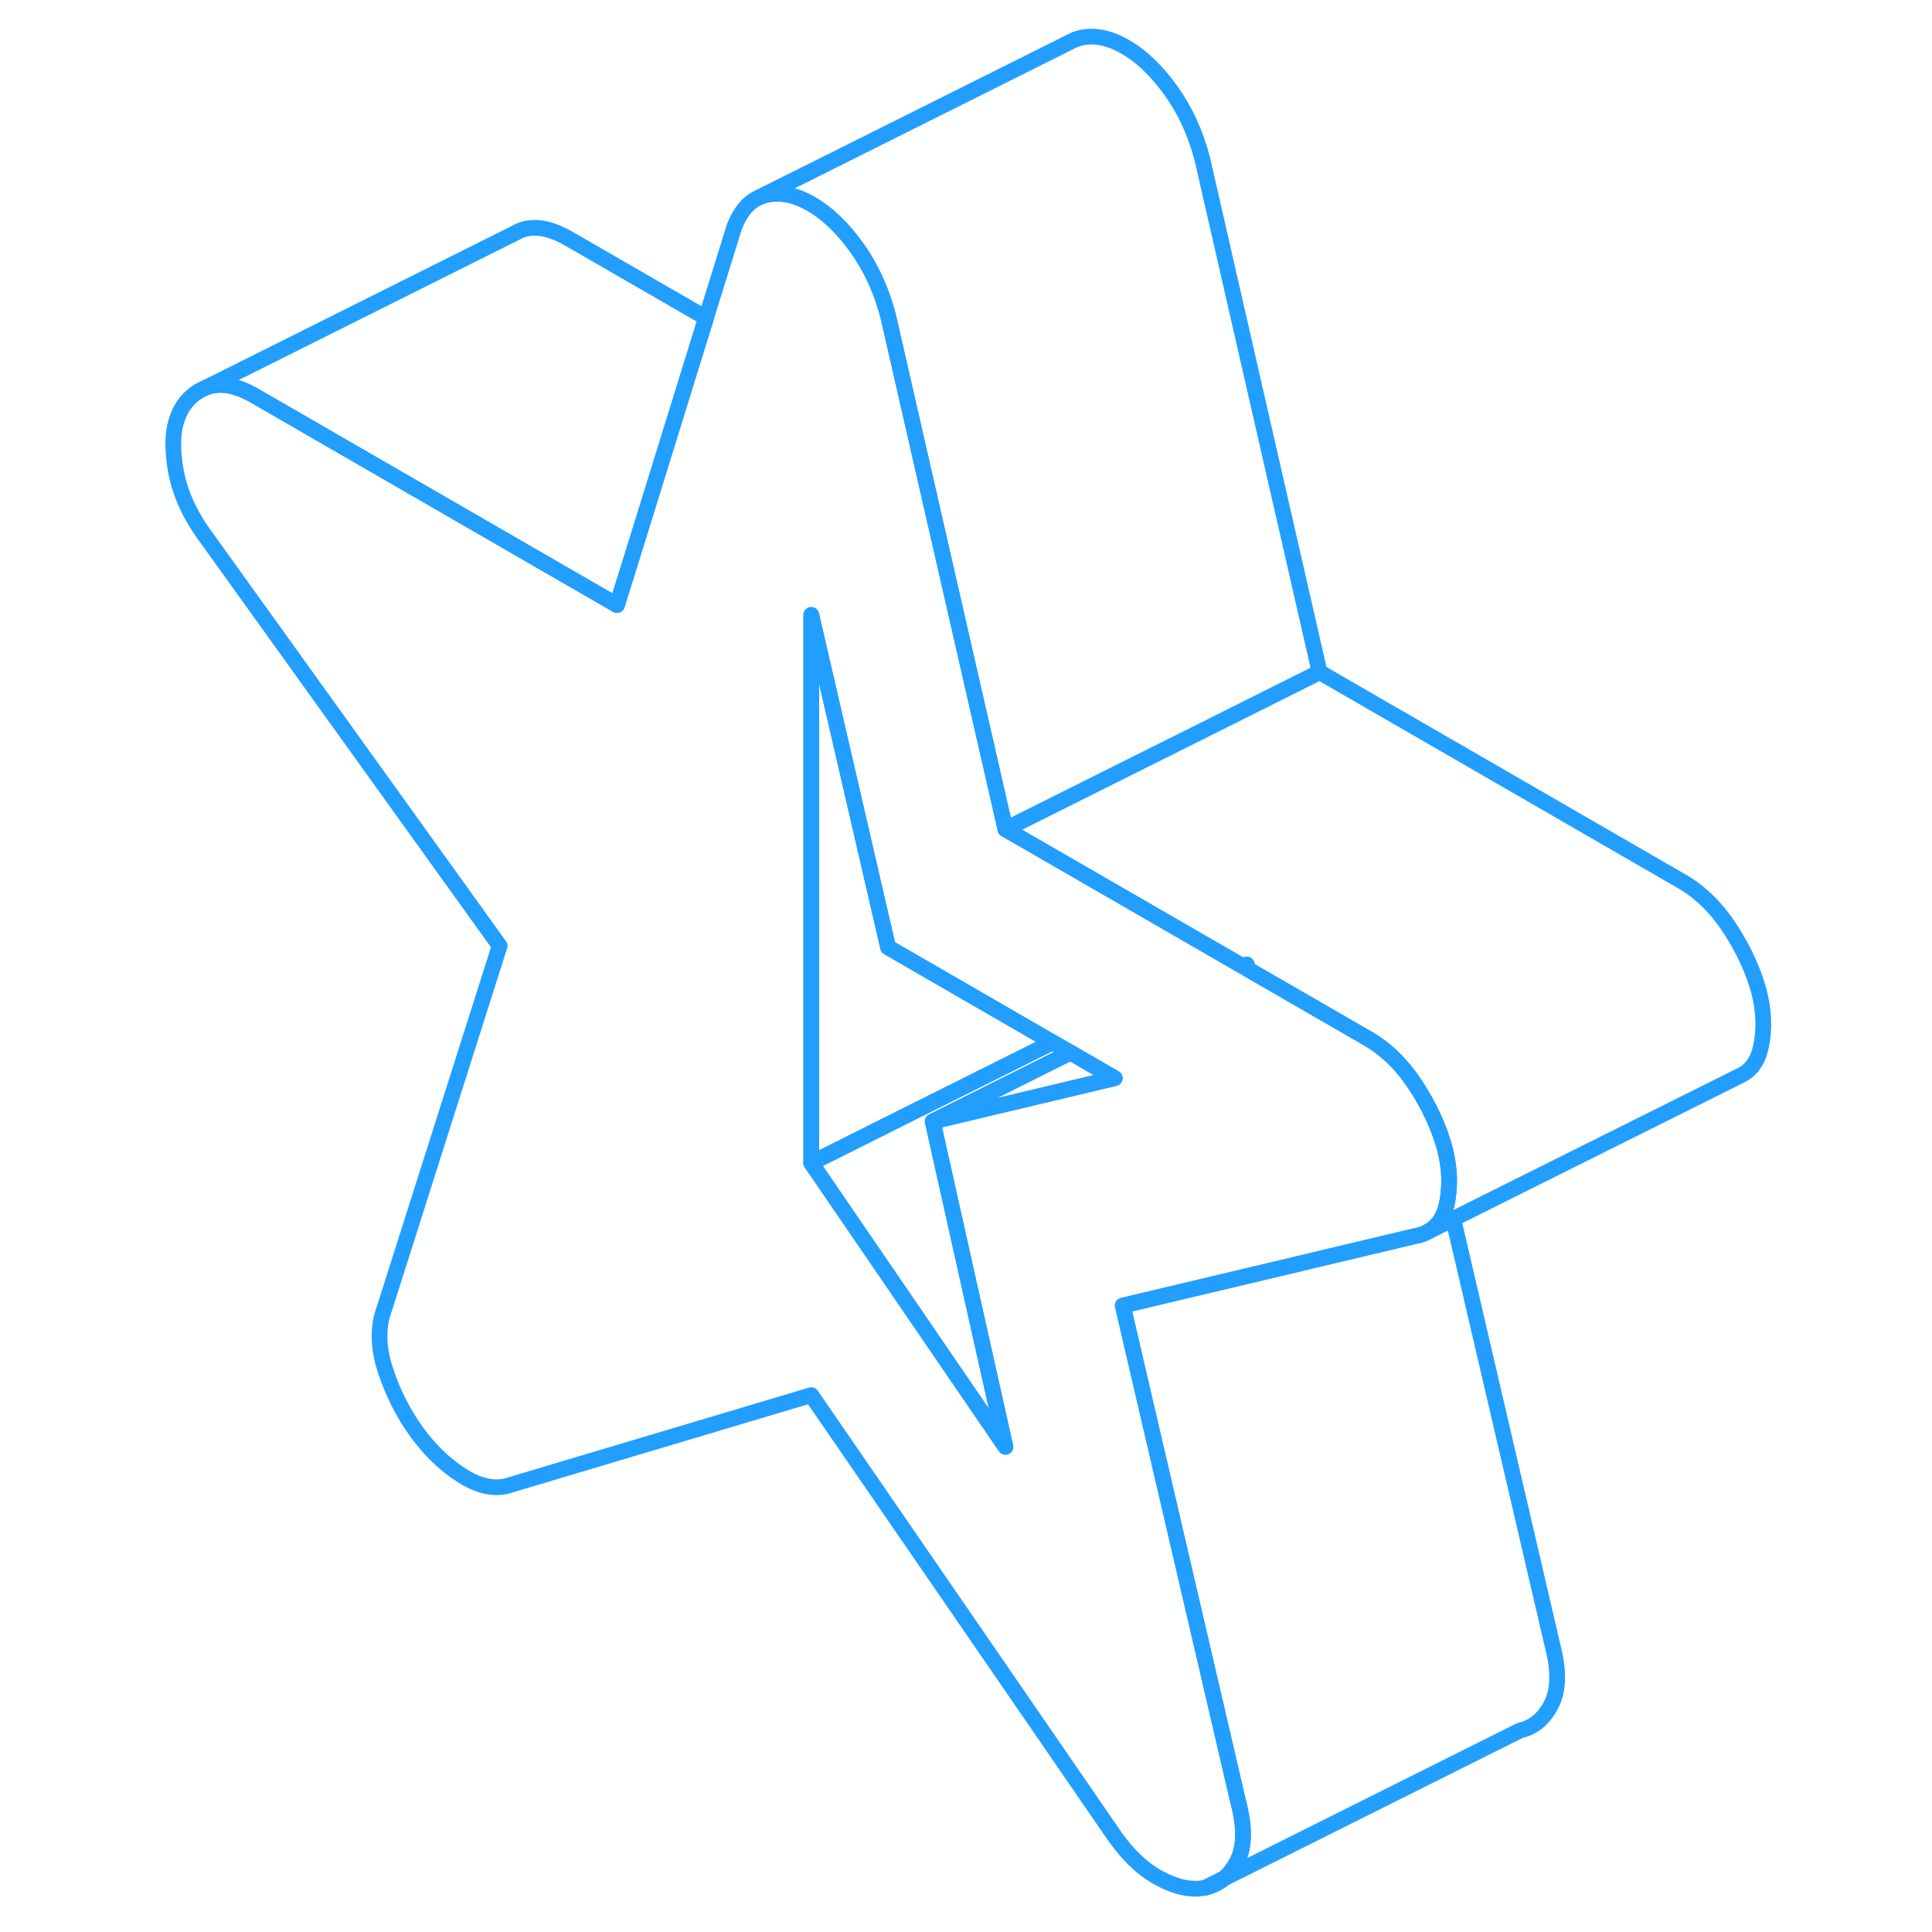 <svg width="48" height="48" viewBox="0 0 106 123" fill="none" xmlns="http://www.w3.org/2000/svg" stroke-width="1px" stroke-linecap="round" stroke-linejoin="round"><path d="M68.269 120.17C68.71 120.07 69.1 119.88 69.43 119.59L68.269 120.17Z" stroke="#229EFF" stroke-linejoin="round"/><path d="M83.469 73.07C83.469 73.07 83.46 73.03 83.45 73.01C83.1 71.75 82.509 70.46 81.659 69.15C80.799 67.82 79.769 66.8 78.57 66.11L70.95 61.71L70.629 61.52L63.149 57.2L55.51 52.79L49.839 27.98L48.039 20.1C47.609 18.47 46.949 17.03 46.049 15.77C45.139 14.51 44.179 13.58 43.149 12.99C42.119 12.39 41.15 12.2 40.249 12.42C40.139 12.45 40.029 12.48 39.919 12.52L39.779 12.59C39.109 12.9 38.599 13.53 38.249 14.45L36.45 20.24L32.029 34.51L30.779 38.52L7.719 25.2C6.519 24.51 5.489 24.33 4.629 24.67C3.769 25.02 3.169 25.63 2.829 26.52C2.479 27.4 2.439 28.56 2.699 29.99C2.959 31.42 3.599 32.82 4.629 34.21L23.309 60.22L15.969 83.32C15.539 84.46 15.559 85.75 16.029 87.21C16.499 88.66 17.169 89.98 18.029 91.17C18.889 92.35 19.869 93.29 20.989 93.99C22.109 94.68 23.139 94.86 24.079 94.51L43.149 88.82L62.209 116.53C63.159 117.96 64.189 118.98 65.299 119.57C66.419 120.17 67.409 120.37 68.269 120.17L69.43 119.59C69.749 119.32 70.029 118.97 70.26 118.52C70.74 117.61 70.759 116.34 70.329 114.71L62.979 83.12L65.669 82.48L74.349 80.42L75.089 80.24L81.659 78.68C81.779 78.66 81.899 78.63 82.019 78.59C82.119 78.56 82.209 78.52 82.299 78.47C82.319 78.46 82.35 78.45 82.37 78.44C82.4 78.43 82.419 78.41 82.439 78.39C82.46 78.39 82.469 78.38 82.489 78.37C82.629 78.29 82.76 78.18 82.879 78.07H82.889C83.23 77.74 83.469 77.28 83.599 76.69C83.639 76.52 83.669 76.35 83.689 76.18C83.829 75.2 83.759 74.17 83.469 73.07ZM50.88 71.4L53.2 81.79L55.51 92.11L49.26 82.97L43.149 74.04V39.15L48.039 60.31L58.51 66.36L59.649 67.01L62.469 68.64L50.88 71.4Z" stroke="#229EFF" stroke-linejoin="round"/><path d="M62.47 68.64L50.88 71.4L59.65 67.01L62.47 68.64Z" stroke="#229EFF" stroke-linejoin="round"/><path d="M53.2 81.79L55.51 92.11L49.26 82.97L43.149 74.04L50.38 70.42L58.51 66.36L59.649 67.01L50.88 71.4L53.2 81.79Z" stroke="#229EFF" stroke-linejoin="round"/><path d="M58.51 66.36L50.38 70.42L43.149 74.04V39.15L48.039 60.31L58.51 66.36Z" stroke="#229EFF" stroke-linejoin="round"/><path d="M36.45 20.24L32.03 34.51L30.78 38.52L7.72 25.2C6.52 24.51 5.49 24.33 4.63 24.67L24.63 14.67C25.49 14.33 26.52 14.51 27.72 15.2L36.45 20.24Z" stroke="#229EFF" stroke-linejoin="round"/><path d="M75.51 42.79L67.26 46.92L63.15 48.97L55.51 52.79L49.84 27.98L48.04 20.1C47.61 18.47 46.95 17.03 46.05 15.77C45.14 14.51 44.18 13.58 43.15 12.99C42.12 12.39 41.15 12.2 40.25 12.42C40.14 12.45 40.03 12.48 39.92 12.52L59.53 2.72L59.78 2.59C59.93 2.52 60.09 2.46 60.25 2.42C61.15 2.2 62.12 2.39 63.15 2.99C64.18 3.58 65.14 4.51 66.05 5.77C66.95 7.03 67.61 8.47 68.04 10.1L75.51 42.79Z" stroke="#229EFF" stroke-linejoin="round"/><path d="M103.6 66.69C103.4 67.58 102.96 68.17 102.29 68.48L84.02 77.6L82.49 78.37C82.63 78.29 82.76 78.18 82.88 78.07H82.89C83.23 77.74 83.47 77.28 83.6 76.69C83.64 76.52 83.67 76.35 83.69 76.18C83.83 75.2 83.76 74.17 83.47 73.07C83.46 73.05 83.46 73.03 83.45 73.01C83.1 71.75 82.51 70.46 81.66 69.15C80.8 67.82 79.77 66.8 78.57 66.11L70.95 61.71L70.88 61.4L70.63 61.52L63.15 57.2L55.51 52.79L63.15 48.97L67.26 46.92L75.51 42.79L98.57 56.11C99.77 56.8 100.8 57.82 101.66 59.15C102.52 60.48 103.12 61.79 103.47 63.07C103.81 64.36 103.85 65.56 103.6 66.69Z" stroke="#229EFF" stroke-linejoin="round"/><path d="M90.26 108.52C89.79 109.43 89.129 109.98 88.269 110.17L69.43 119.59C69.749 119.32 70.029 118.97 70.26 118.52C70.74 117.61 70.76 116.34 70.329 114.71L62.98 83.12L65.669 82.48L74.35 80.42L75.09 80.24L81.659 78.68C81.779 78.66 81.9 78.63 82.019 78.59C82.12 78.56 82.21 78.52 82.299 78.47C82.32 78.46 82.35 78.45 82.37 78.44C82.4 78.43 82.419 78.41 82.439 78.39C82.46 78.39 82.469 78.38 82.49 78.37L84.019 77.6L90.329 104.71C90.76 106.34 90.74 107.61 90.26 108.52Z" stroke="#229EFF" stroke-linejoin="round"/></svg>